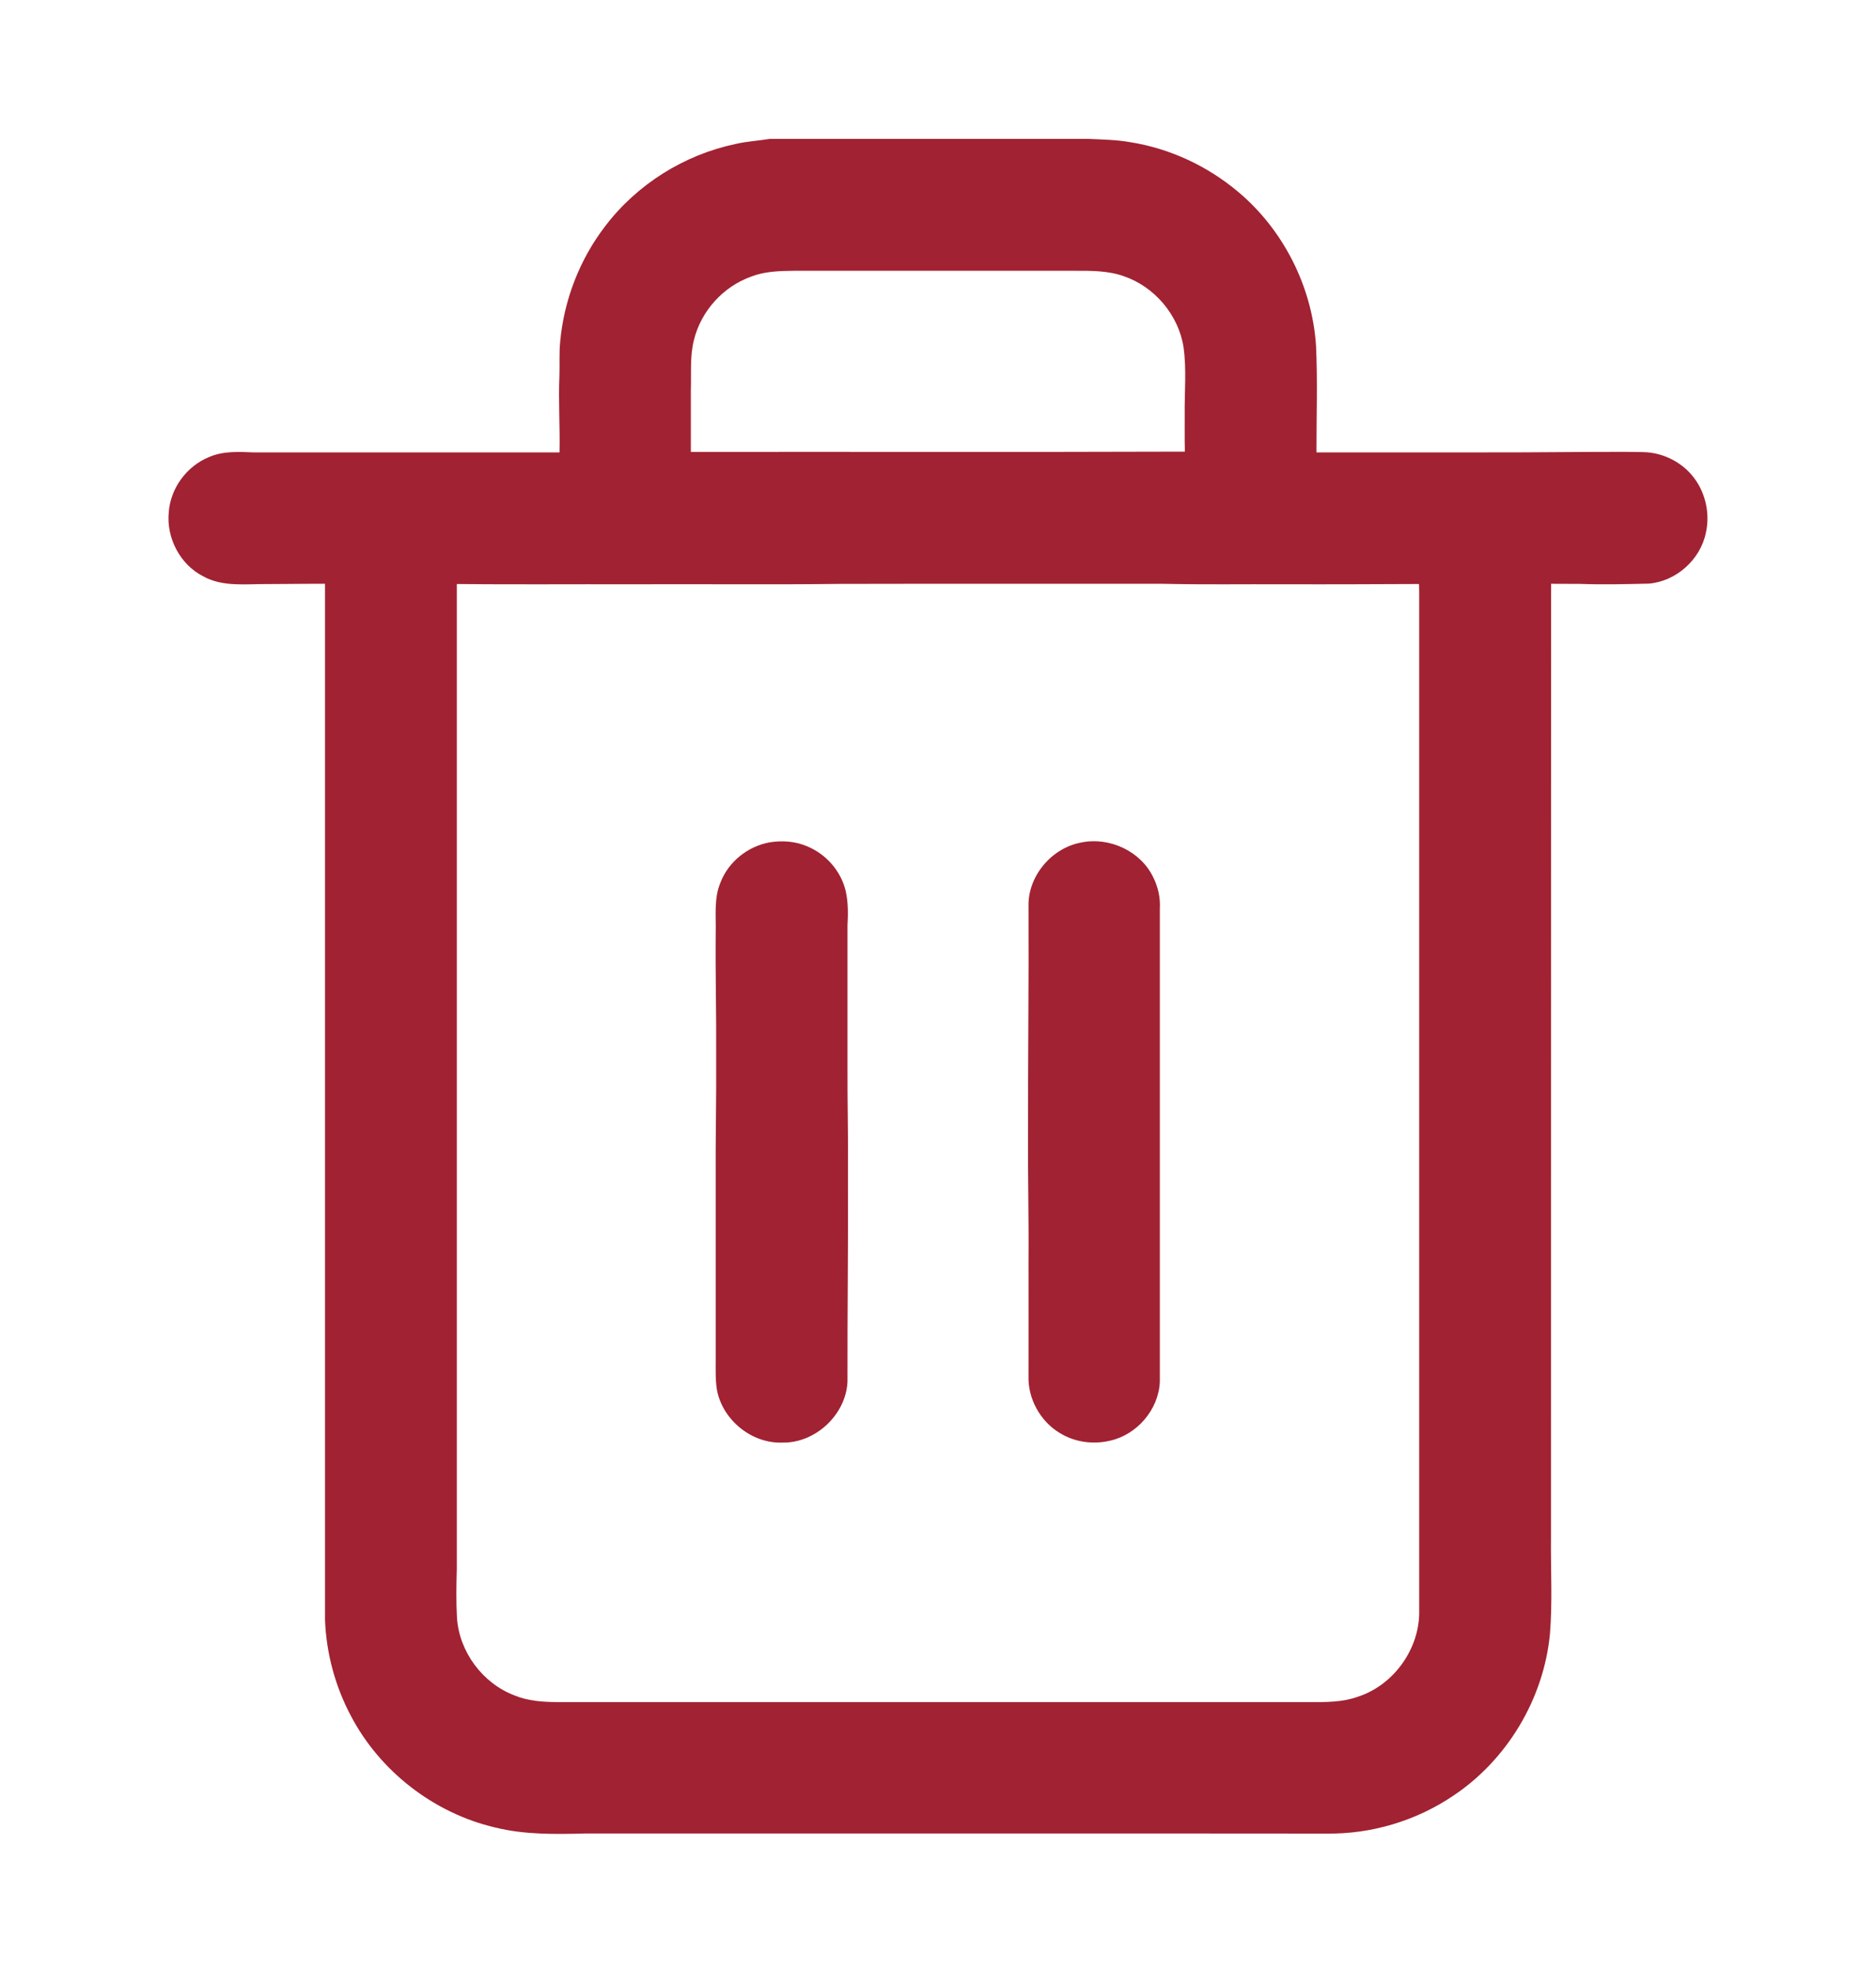 <svg width="20" height="21" viewBox="0 0 20 21" fill="none" xmlns="http://www.w3.org/2000/svg">
<path d="M8.205 1.48H11.611C11.756 1.487 11.902 1.489 12.044 1.514C12.469 1.58 12.872 1.768 13.2 2.044C13.682 2.448 13.988 3.053 14.03 3.681C14.048 4.06 14.034 4.44 14.035 4.82C15.017 4.819 15.998 4.824 16.979 4.815C17.159 4.816 17.34 4.812 17.52 4.817C17.731 4.821 17.939 4.927 18.064 5.097C18.186 5.261 18.231 5.479 18.186 5.678C18.127 5.963 17.87 6.193 17.58 6.218C17.334 6.224 17.087 6.23 16.841 6.221C15.787 6.215 14.734 6.228 13.68 6.225C13.254 6.223 12.827 6.23 12.4 6.22C11.253 6.221 10.106 6.218 8.959 6.221C8.233 6.23 7.506 6.222 6.78 6.225C6.08 6.223 5.379 6.23 4.679 6.22C4.073 6.222 3.466 6.216 2.859 6.223C2.626 6.22 2.374 6.258 2.162 6.138C1.918 6.012 1.773 5.73 1.799 5.459C1.817 5.202 1.99 4.967 2.228 4.87C2.376 4.805 2.542 4.813 2.7 4.82C3.788 4.82 4.877 4.82 5.965 4.82C5.971 4.547 5.952 4.274 5.964 4.001C5.968 3.881 5.96 3.761 5.972 3.642C6.012 3.198 6.179 2.765 6.451 2.411C6.79 1.964 7.294 1.649 7.842 1.534C7.961 1.506 8.084 1.5 8.205 1.48ZM8.011 2.946C7.712 3.051 7.475 3.312 7.399 3.619C7.353 3.796 7.371 3.98 7.365 4.16C7.365 4.378 7.365 4.597 7.365 4.815C9.121 4.813 10.876 4.818 12.632 4.812C12.628 4.682 12.631 4.551 12.63 4.421C12.627 4.181 12.651 3.939 12.618 3.701C12.565 3.356 12.308 3.053 11.978 2.942C11.812 2.883 11.634 2.885 11.46 2.885C10.46 2.885 9.46 2.885 8.46 2.885C8.308 2.887 8.154 2.891 8.011 2.946Z" fill="#A12232"/>
<path d="M3.465 6.2C3.933 6.199 4.401 6.201 4.87 6.2C4.871 9.706 4.869 13.213 4.87 16.72C4.865 16.892 4.862 17.066 4.872 17.238C4.896 17.6 5.145 17.934 5.483 18.063C5.627 18.123 5.785 18.134 5.939 18.135C8.613 18.135 11.286 18.135 13.96 18.135C14.133 18.136 14.311 18.137 14.476 18.078C14.848 17.957 15.119 17.59 15.13 17.2C15.13 13.566 15.13 9.934 15.13 6.301C15.13 6.267 15.129 6.233 15.128 6.2C15.597 6.2 16.067 6.2 16.536 6.2C16.534 9.593 16.536 12.986 16.535 16.38C16.531 16.722 16.552 17.066 16.524 17.408C16.458 18.098 16.069 18.75 15.491 19.134C15.095 19.401 14.617 19.543 14.14 19.536C11.507 19.533 8.873 19.536 6.24 19.535C5.919 19.543 5.593 19.549 5.279 19.471C4.627 19.319 4.05 18.873 3.74 18.28C3.573 17.966 3.479 17.615 3.465 17.261C3.465 13.574 3.465 9.887 3.465 6.2Z" fill="#A12232"/>
<path d="M8.21 8.974C8.341 8.954 8.479 8.963 8.602 9.016C8.807 9.099 8.968 9.282 9.017 9.498C9.043 9.617 9.042 9.74 9.035 9.861C9.035 10.354 9.035 10.848 9.035 11.341C9.033 11.727 9.044 12.114 9.04 12.5C9.044 13.24 9.033 13.98 9.035 14.721C9.019 15.073 8.693 15.377 8.341 15.37C8.018 15.382 7.713 15.137 7.646 14.823C7.626 14.716 7.63 14.608 7.63 14.5C7.63 13.86 7.63 13.22 7.63 12.581C7.627 12.14 7.638 11.7 7.635 11.26C7.638 10.82 7.626 10.381 7.63 9.942C7.635 9.762 7.609 9.573 7.681 9.403C7.766 9.18 7.976 9.014 8.21 8.974Z" fill="#A12232"/>
<path d="M11.53 8.976C11.829 8.915 12.161 9.069 12.294 9.346C12.346 9.449 12.372 9.565 12.365 9.681C12.365 11.361 12.365 13.041 12.365 14.721C12.353 15.018 12.121 15.287 11.833 15.35C11.651 15.393 11.451 15.365 11.292 15.264C11.088 15.139 10.957 14.9 10.965 14.66C10.966 14.253 10.965 13.846 10.965 13.439C10.969 12.992 10.957 12.546 10.96 12.099C10.958 11.286 10.969 10.473 10.965 9.66C10.955 9.336 11.212 9.032 11.53 8.976Z" fill="#A12232"/>
</svg>
